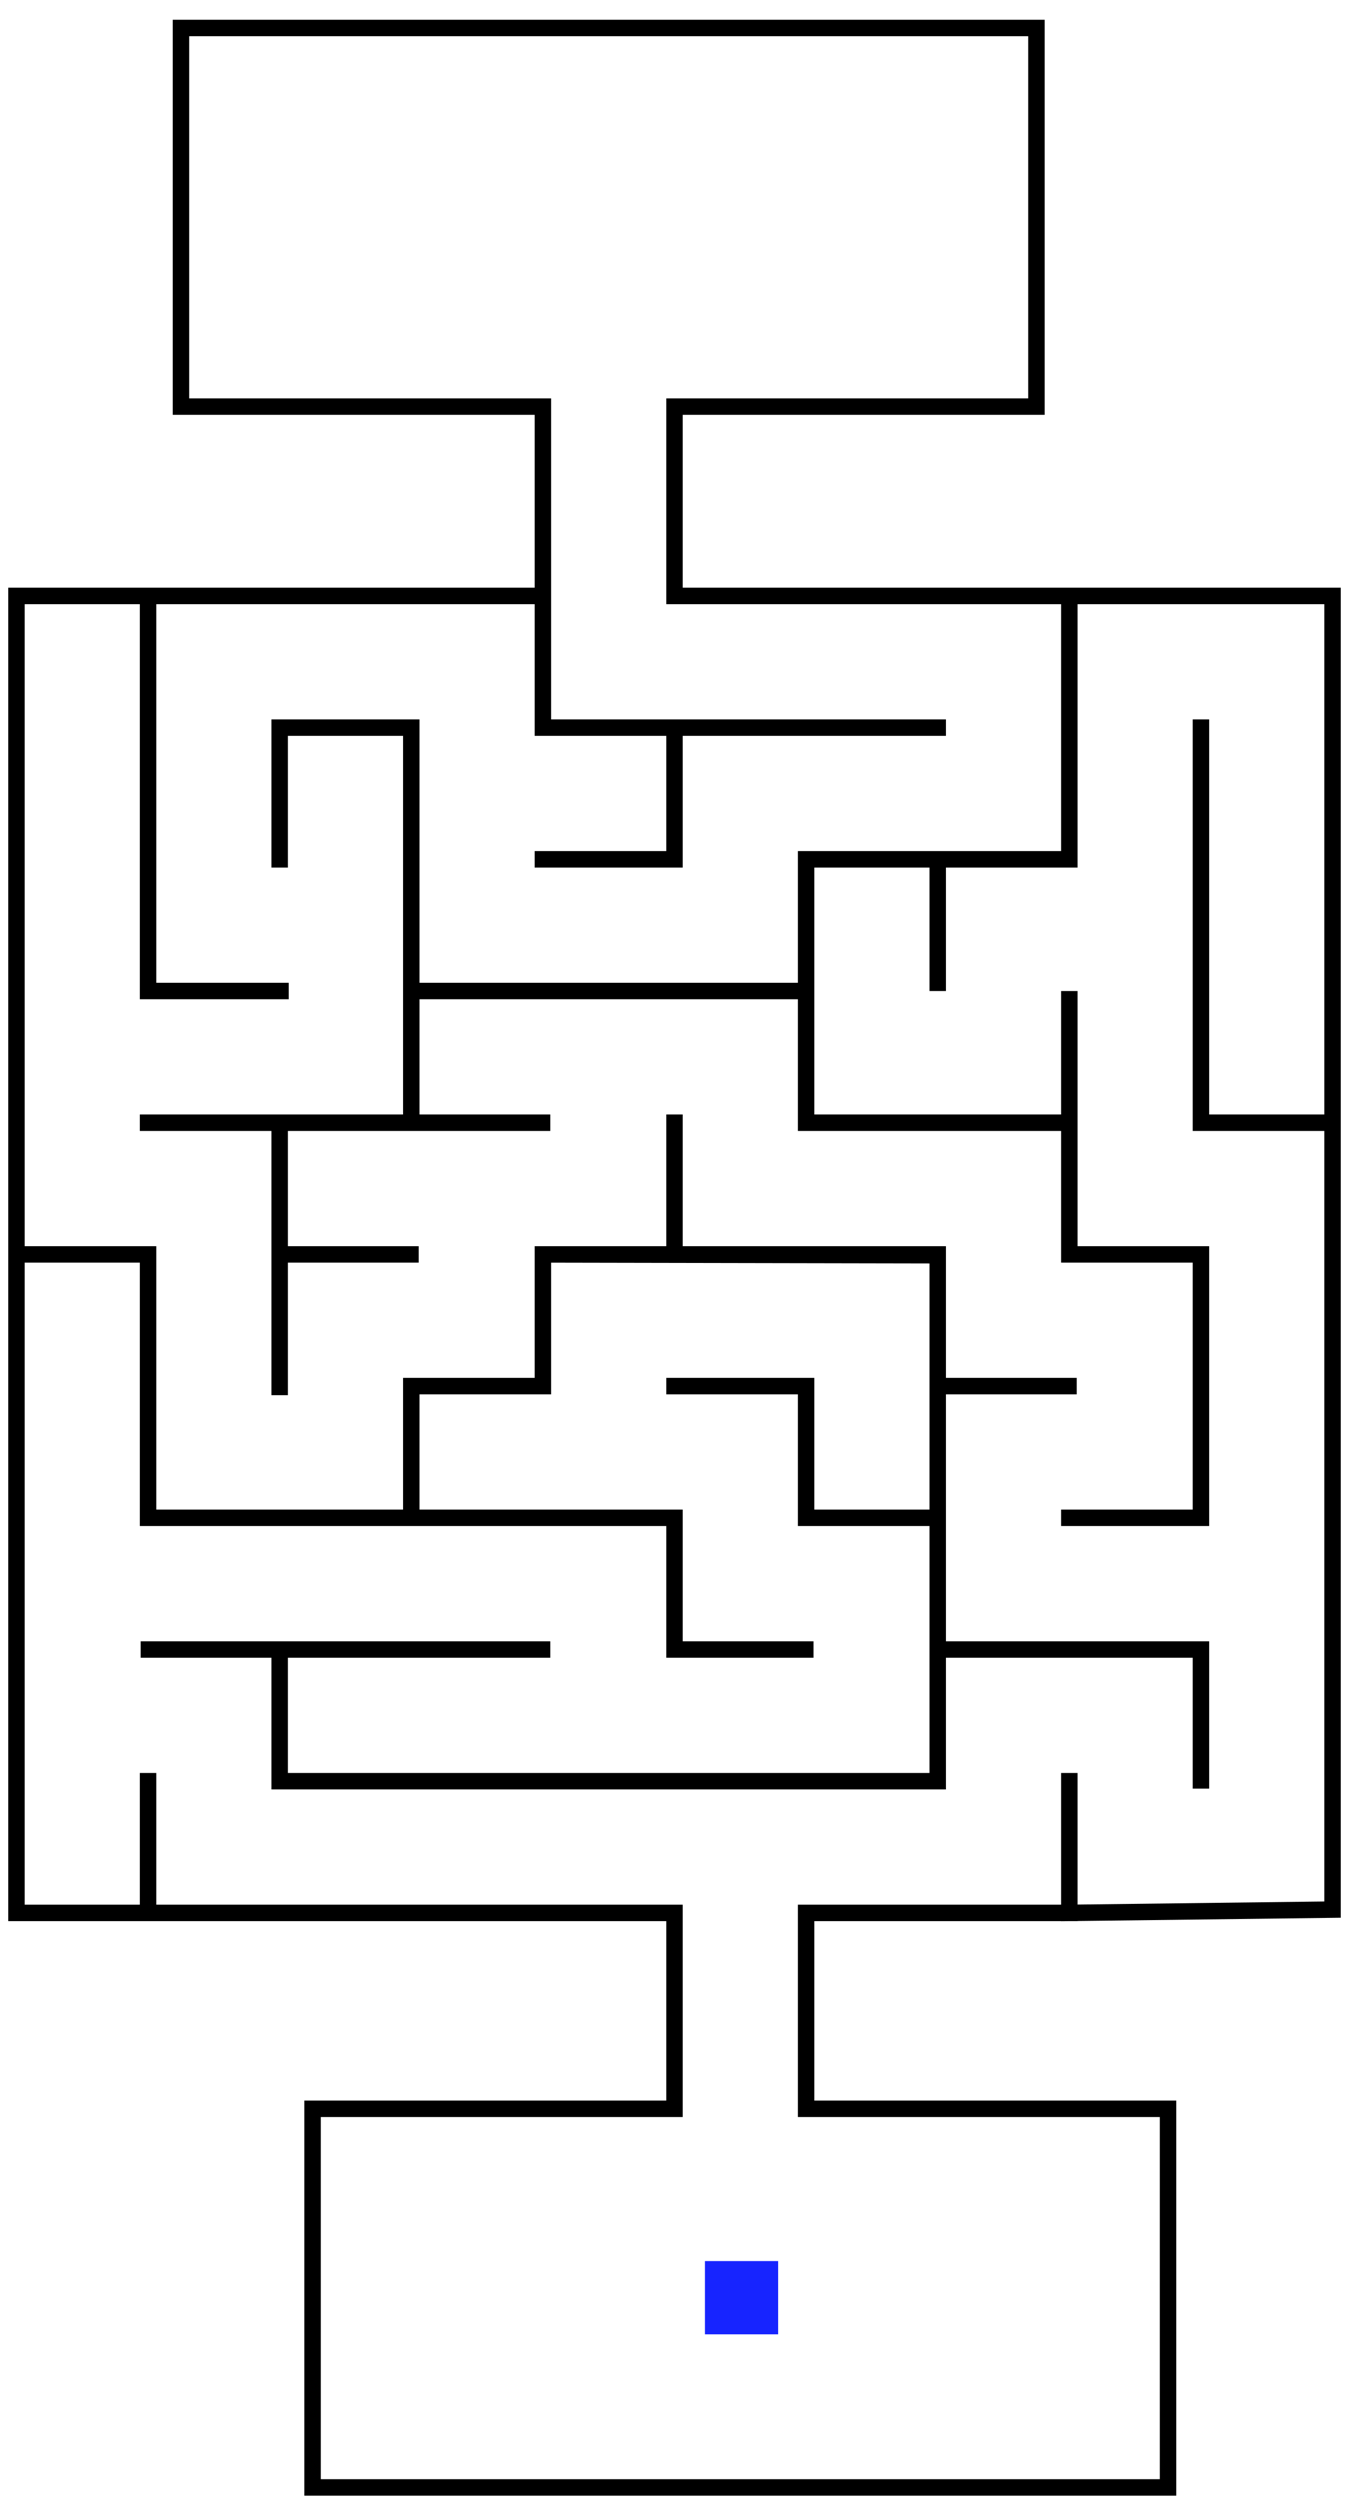 <?xml version="1.0" encoding="utf-8"?>
<!-- Generator: Adobe Illustrator 23.0.2, SVG Export Plug-In . SVG Version: 6.00 Build 0)  -->
<svg version="1.1" xmlns="http://www.w3.org/2000/svg" xmlns:xlink="http://www.w3.org/1999/xlink" x="0px" y="0px"
	 viewBox="0 0 164 303.7" style="enable-background:new 0 0 164 303.7;" xml:space="preserve">
<style type="text/css">
	.st0{fill:none;stroke:#000000;stroke-width:2;stroke-linecap:square;}
	.st1{fill:#1724FF;}
</style>
<g id="Layer_3">
	<polyline class="st0" points="130,184.4 146,184.4 146,152.4 130,152.4 130,136.4 130,120.4 130,136.4 98,136.4 98,120.4 50,120.4 
		50,136.4 66.9,136.4 34,136.4 34,152.4 50.9,152.4 34,152.4 34,169.5 34,136.4 17,136.4 50,136.4 50,88.4 34,88.4 34,105.4 
		34,88.4 50,88.4 50,120.4 98,120.4 98,104.4 114,104.4 114,120.4 114,104.4 130,104.4 130,72.4 162,72.4 162,136.4 146,136.4 
		146,87.4 146,136.4 162,136.4 162,232 130,232.4 130,215.4 130,232.4 98,232.4 98,256.2 142,256.2 142,302.2 38,302.2 38,256.2 
		82,256.2 82,232.4 18,232.4 18,215.4 18,232.4 2,232.4 2,152.4 18,152.4 18,184.4 82,184.4 82,200.4 98.9,200.4 82,200.4 82,184.4 
		50,184.4 50,168.4 66,168.4 66,152.4 82,152.4 82,135.4 82,152.4 114,152.4 114,168.4 130.9,168.4 114,168.4 114,184.4 98,184.4 
		98,168.4 81,168.4 98,168.4 98,184.4 114,184.4 114,200.4 146,200.4 146,217.3 146,200.4 114,200.4 114,216.4 34,216.4 34,200.4 
		17.1,200.4 66.9,200.4 34,200.4 34,216.4 114,216.4 114,152.5 66,152.4 66,168.4 50,168.4 50,184.4 18,184.4 18,152.4 2,152.4 
		2,72.4 18,72.4 18,120.4 35.1,120.4 18,120.4 18,72.4 66,72.4 66,88.4 82,88.4 82,104.4 65,104.4 82,104.4 82,88.4 115,88.4 
		66,88.4 66,49.4 22,49.4 22,3.4 126,3.4 126,49.4 82,49.4 82,72.4 129.1,72.4 	"/>
</g>
<g id="Player1">
	<rect x="85.7" y="274.7" class="st1" width="8.9" height="8.9"/>
</g>
</svg>
